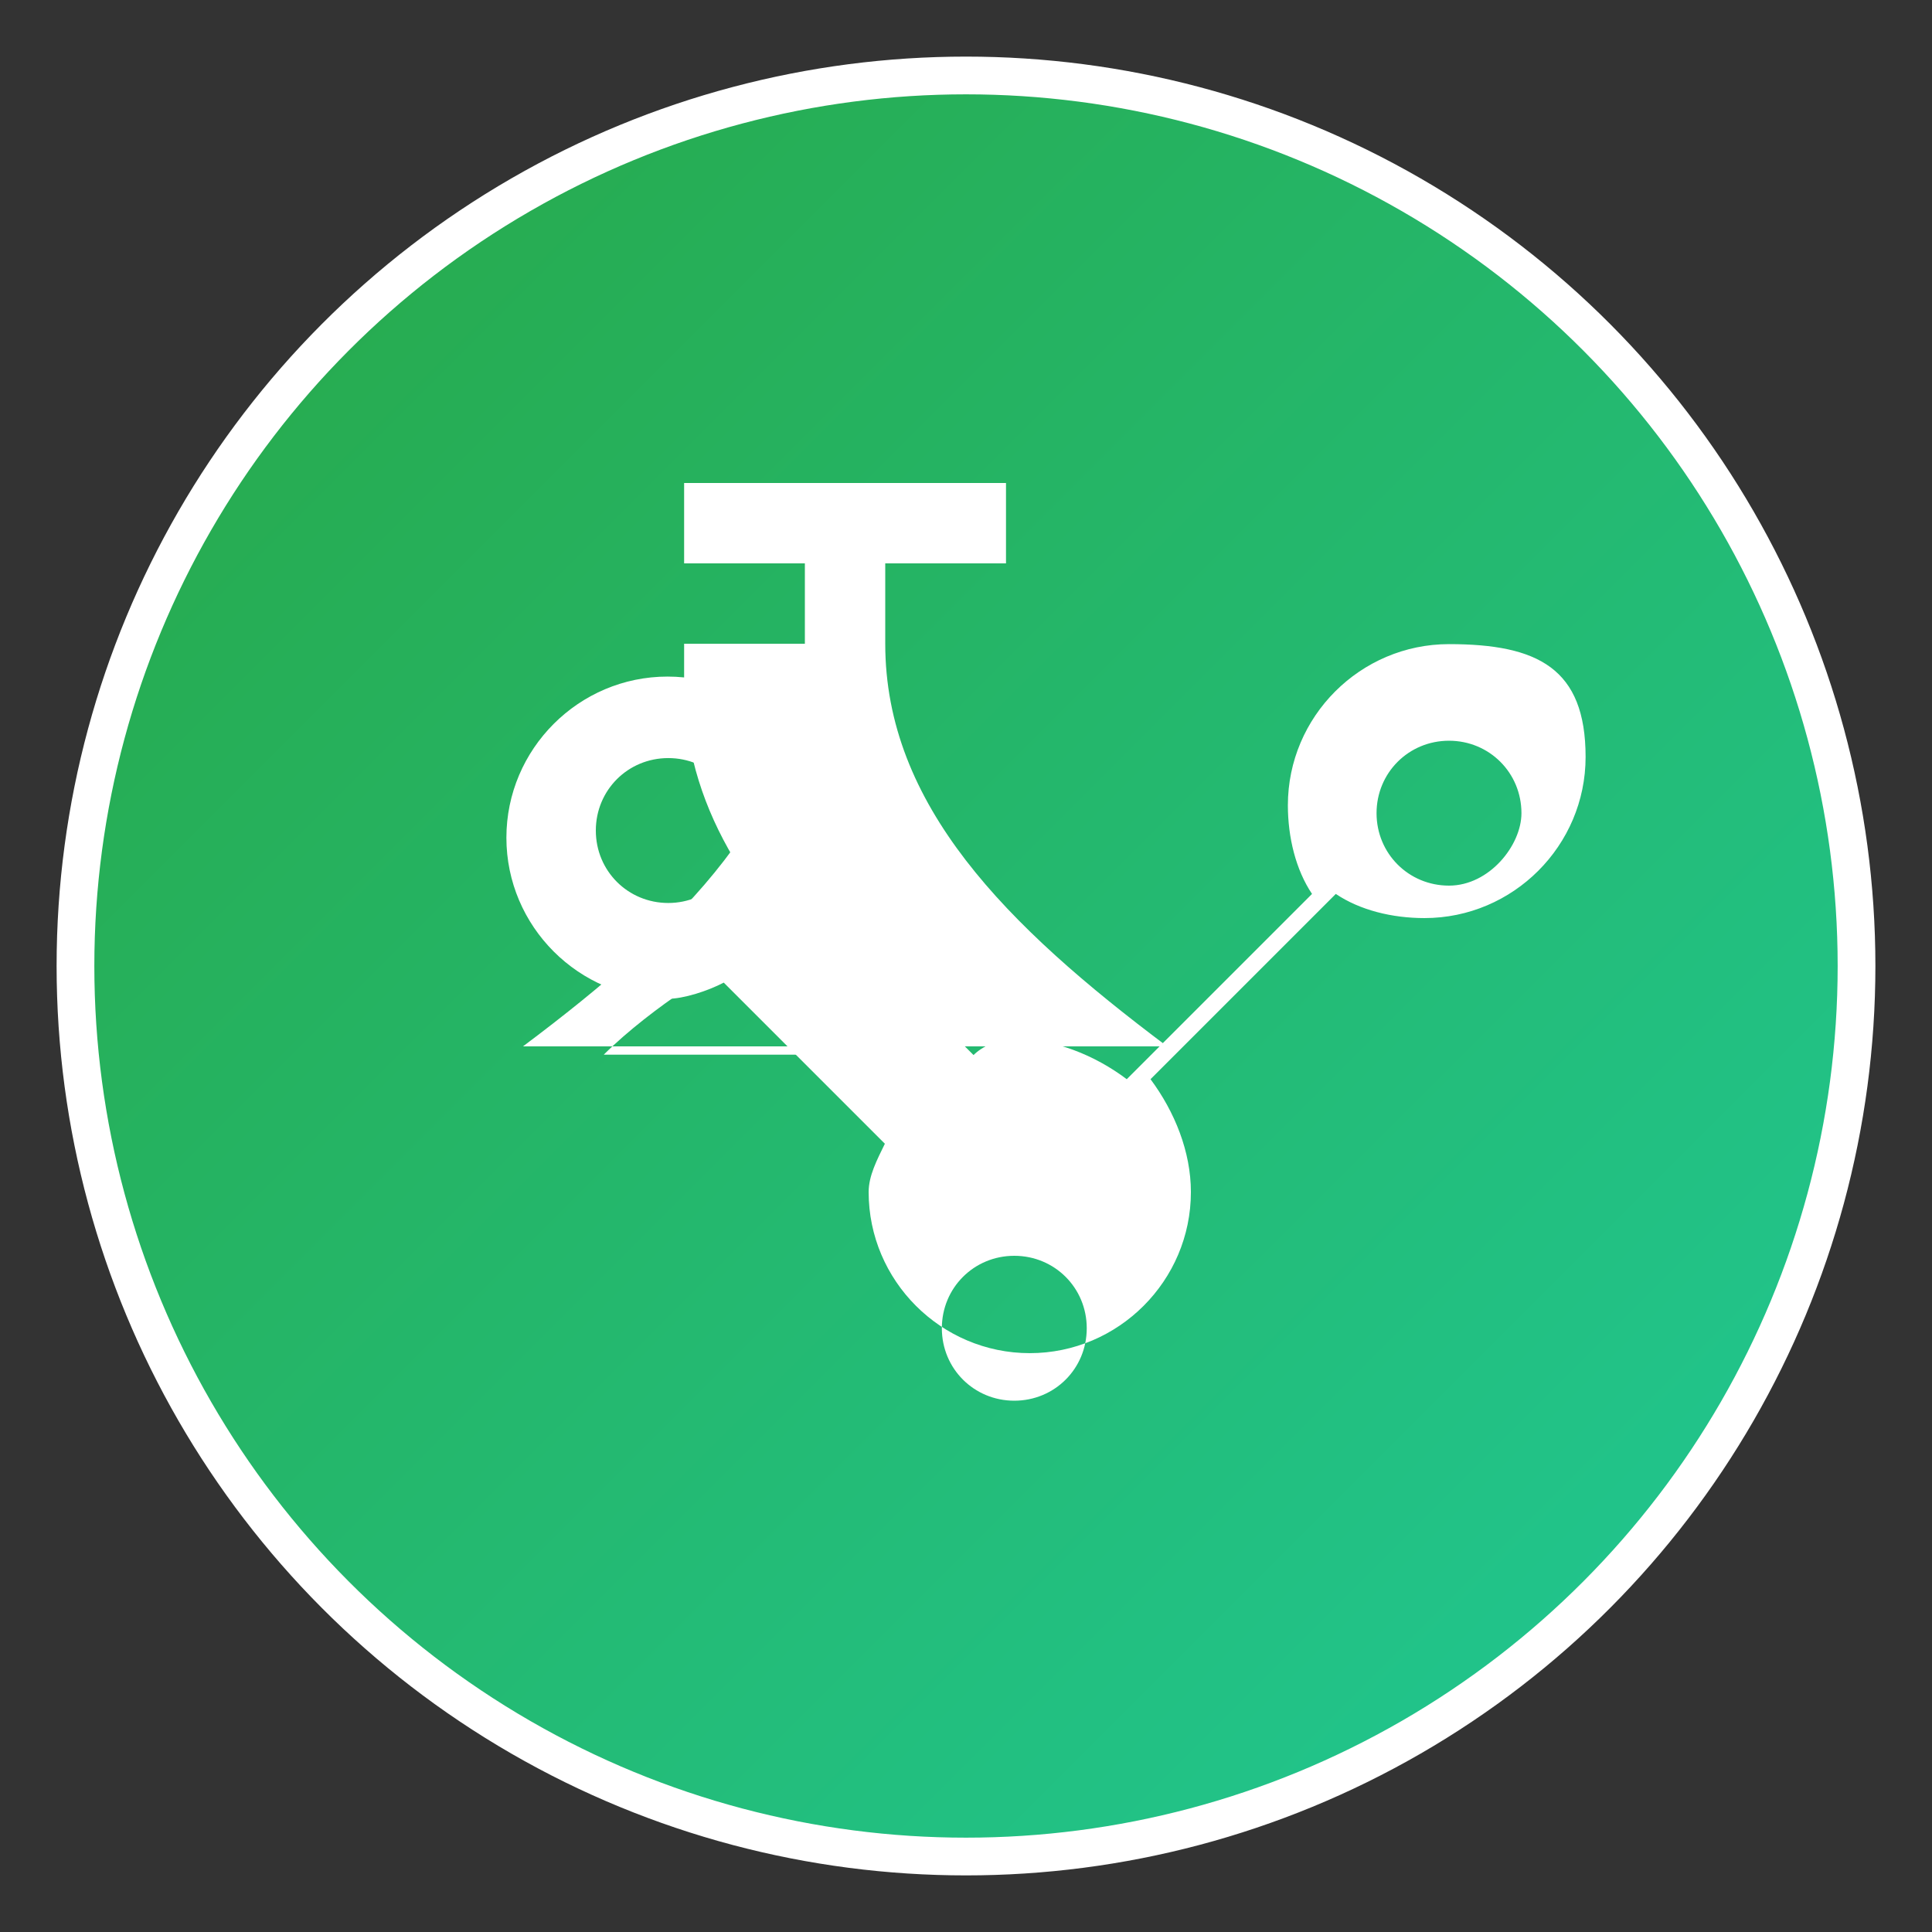 <svg xmlns="http://www.w3.org/2000/svg" width="512" height="512" viewBox="0 0 512 512">
  <rect x="0" y="0" width="512" height="512" fill="#333333" stroke="none"/>
  <defs>
    <linearGradient id="gradient" x1="0%" y1="0%" x2="100%" y2="100%">
      <stop offset="0%" stop-color="#28a745" />
      <stop offset="100%" stop-color="#20c997" />
    </linearGradient>
  </defs>
  <circle cx="256" cy="256" r="236" fill="url(#gradient)" stroke="#ffffff" stroke-width="10" />
  <g fill="#ffffff">
    <!-- Leaf icon -->
    <path d="M384,170.7c-23.5,0-42.7,19.2-42.7,42.7c0,8.5,2.1,17.1,6.4,23.5l-49.1,49.1c-8.5-6.4-19.2-10.7-29.9-10.7c-4.3,0-8.5,2.1-10.7,4.3l-42.7-42.7c2.1-4.3,4.3-10.7,4.3-14.9c0-23.5-19.2-42.7-42.7-42.7s-42.7,19.2-42.7,42.7c0,23.5,19.2,42.7,42.7,42.7c4.3,0,10.7-2.1,14.9-4.3l42.7,42.7c-2.1,4.3-4.3,8.5-4.3,12.8c0,23.5,19.2,42.7,42.7,42.7s42.7-19.2,42.7-42.7c0-10.7-4.3-21.3-10.7-29.9l49.1-49.1c6.4,4.3,14.9,6.4,23.5,6.4c23.5,0,42.7-19.2,42.7-42.7S407.5,170.7,384,170.7z M177.1,239.3c-10.7,0-19.2-8.5-19.2-19.2c0-10.7,8.5-19.2,19.2-19.2c10.7,0,19.2,8.5,19.2,19.2C196.3,230.8,187.7,239.3,177.1,239.3z M268.8,371.2c-10.7,0-19.2-8.5-19.2-19.2c0-10.7,8.5-19.2,19.2-19.2c10.7,0,19.2,8.5,19.2,19.2C288,362.7,279.5,371.2,268.8,371.2z M384,234.7c-10.7,0-19.2-8.5-19.2-19.2c0-10.7,8.5-19.2,19.2-19.2c10.7,0,19.2,8.5,19.2,19.2C403.2,224,394.7,234.7,384,234.7z" />
    
    <!-- Flask icon -->
    <path d="M181.3,128v21.3h32v21.3c0,42.7-32,74.7-74.7,106.7h170.7c-42.7-32-74.7-64-74.7-106.7v-21.3h32V128H181.3z M213.3,181.3v-10.7h-32v10.7c0,32,17.1,57.6,42.7,81.1c6.4,6.4,14.9,12.8,21.3,17.1h-85.3c6.4-6.4,14.9-12.8,21.3-17.1C196.3,238.9,213.3,213.3,213.3,181.3z" />
  </g>
</svg>
